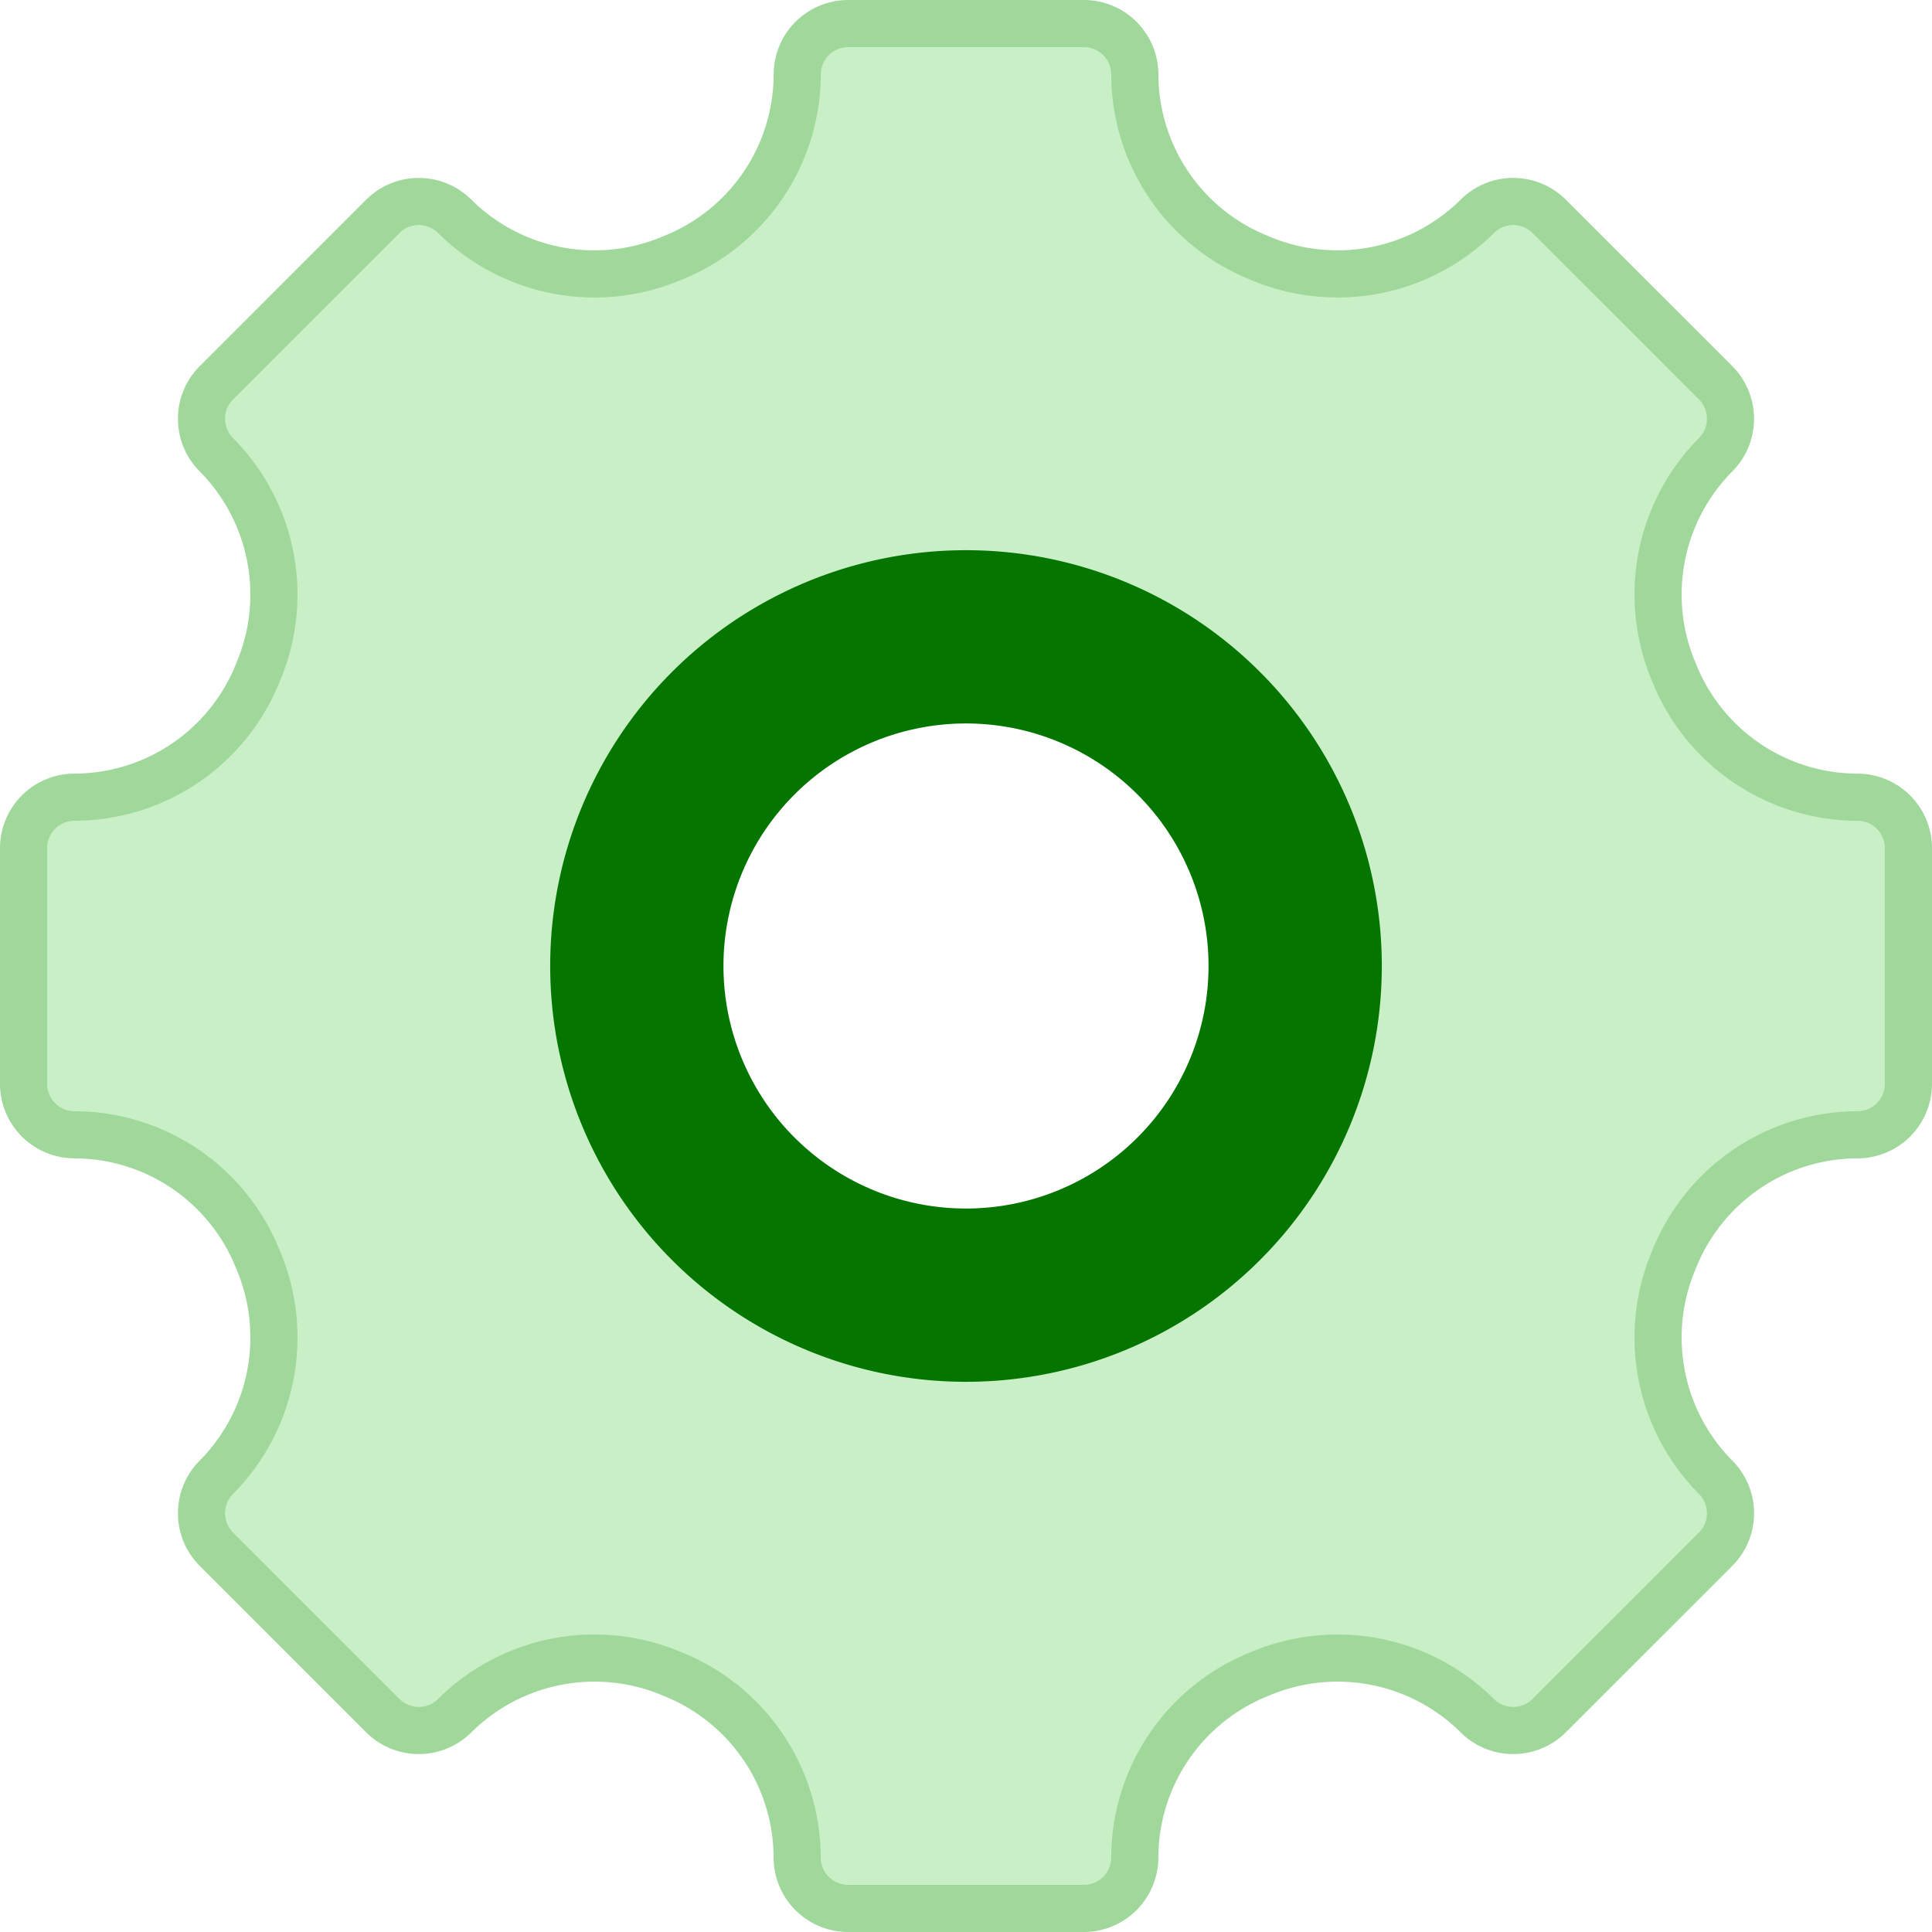 <svg xmlns="http://www.w3.org/2000/svg" width="41" height="41" viewBox="0 0 41 41">
    <g data-name="setting (1)">
        <path data-name="Path 2710" d="M40 22.5v-5a1.082 1.082 0 0 0-1.082-1.082 4.2 4.2 0 0 1-3.879-2.615l-.021-.051a4.21 4.21 0 0 1 .889-4.6 1.082 1.082 0 0 0 0-1.53l-3.529-3.529a1.081 1.081 0 0 0-1.53 0 4.211 4.211 0 0 1-4.6.889l-.051-.021a4.2 4.2 0 0 1-2.614-3.879A1.082 1.082 0 0 0 22.5 0h-5a1.082 1.082 0 0 0-1.082 1.082 4.2 4.2 0 0 1-2.615 3.879l-.051.021a4.21 4.21 0 0 1-4.6-.889 1.082 1.082 0 0 0-1.53 0L4.093 7.622a1.082 1.082 0 0 0 0 1.53 4.211 4.211 0 0 1 .889 4.6l-.021.051a4.2 4.2 0 0 1-3.879 2.614A1.082 1.082 0 0 0 0 17.5v5a1.082 1.082 0 0 0 1.082 1.082 4.2 4.2 0 0 1 3.879 2.615l.021.051a4.21 4.21 0 0 1-.889 4.6 1.082 1.082 0 0 0 0 1.53l3.529 3.529a1.081 1.081 0 0 0 1.53 0 4.211 4.211 0 0 1 4.6-.889l.051.021a4.2 4.2 0 0 1 2.614 3.879A1.082 1.082 0 0 0 17.5 40h5a1.082 1.082 0 0 0 1.082-1.082 4.2 4.2 0 0 1 2.615-3.879l.051-.021a4.21 4.21 0 0 1 4.6.889 1.081 1.081 0 0 0 1.53 0l3.529-3.529a1.081 1.081 0 0 0 0-1.53 4.21 4.21 0 0 1-.889-4.6l.021-.051a4.2 4.2 0 0 1 3.879-2.615A1.082 1.082 0 0 0 40 22.5zm-20 3.2a5.691 5.691 0 1 1 5.691-5.7A5.691 5.691 0 0 1 20 25.691zm0 0" style="fill:#d8d8d8" transform="translate(.5 .5)"/>
        <path data-name="Path 2711" d="M40 22.5v-5a1.082 1.082 0 0 0-1.082-1.082 4.2 4.2 0 0 1-3.879-2.615l-.021-.051a4.21 4.21 0 0 1 .889-4.6 1.082 1.082 0 0 0 0-1.53l-3.529-3.529a1.081 1.081 0 0 0-1.53 0 4.211 4.211 0 0 1-4.6.889l-.051-.021a4.2 4.2 0 0 1-2.614-3.879A1.082 1.082 0 0 0 22.5 0h-5a1.082 1.082 0 0 0-1.082 1.082 4.2 4.2 0 0 1-2.615 3.879l-.051.021a4.21 4.21 0 0 1-4.6-.889 1.082 1.082 0 0 0-1.53 0L4.093 7.622a1.082 1.082 0 0 0 0 1.53 4.211 4.211 0 0 1 .889 4.6l-.021.051a4.2 4.2 0 0 1-3.879 2.614A1.082 1.082 0 0 0 0 17.5v5a1.082 1.082 0 0 0 1.082 1.082 4.2 4.2 0 0 1 3.879 2.615l.021.051a4.21 4.21 0 0 1-.889 4.6 1.082 1.082 0 0 0 0 1.53l3.529 3.529a1.081 1.081 0 0 0 1.53 0 4.211 4.211 0 0 1 4.6-.889l.051.021a4.2 4.2 0 0 1 2.614 3.879A1.082 1.082 0 0 0 17.5 40h5a1.082 1.082 0 0 0 1.082-1.082 4.2 4.2 0 0 1 2.615-3.879l.051-.021a4.21 4.21 0 0 1 4.6.889 1.081 1.081 0 0 0 1.53 0l3.529-3.529a1.081 1.081 0 0 0 0-1.53 4.21 4.21 0 0 1-.889-4.6l.021-.051a4.2 4.2 0 0 1 3.879-2.615A1.082 1.082 0 0 0 40 22.5zm-20 3.2a5.691 5.691 0 1 1 5.691-5.7A5.691 5.691 0 0 1 20 25.691zm0 0" style="fill:#c8efc5;stroke:#a0d89b" transform="translate(.5 .5)"/>
        <path data-name="Path 2713" d="M19.068 10.244a8.824 8.824 0 1 0 8.824 8.824 8.824 8.824 0 0 0-8.824-8.824zm0 13.971a5.147 5.147 0 1 1 5.147-5.147 5.148 5.148 0 0 1-5.147 5.147zm0 0" transform="translate(1.432 1.432)" style="fill:#047600"/>
    </g>
</svg>
